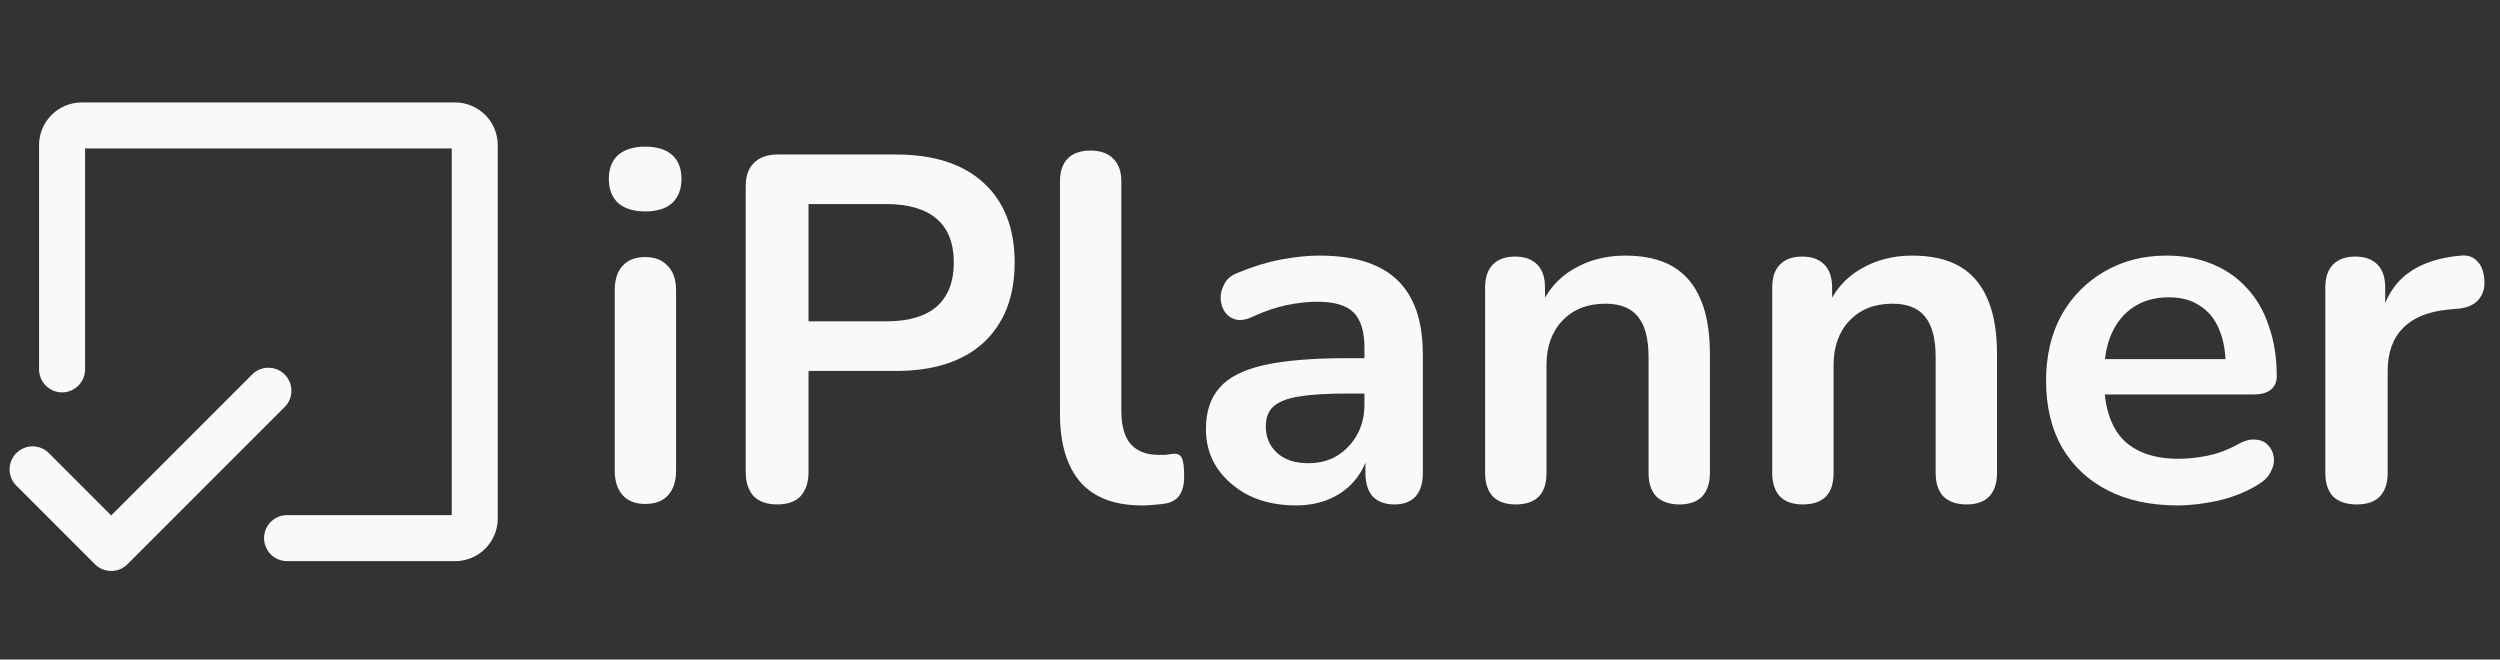 <svg width="163" height="43" viewBox="0 0 163 43" fill="none" xmlns="http://www.w3.org/2000/svg">
<rect x="0" y="0" width="163" height="43" fill="#333333" stroke="none"/>
<path d="M4.047 24.083V9.461C4.047 9.121 4.182 8.795 4.422 8.555C4.662 8.315 4.988 8.18 5.328 8.18H29.672C30.012 8.18 30.338 8.315 30.578 8.555C30.818 8.795 30.953 9.121 30.953 9.461V33.805C30.953 34.145 30.818 34.47 30.578 34.711C30.338 34.951 30.012 35.086 29.672 35.086H18.717" stroke="#F8F9FA" stroke-width="3" stroke-linecap="round" stroke-linejoin="round"/>
<path d="M17.5 25.477L7.25 35.727L2.125 30.602" stroke="#F8F9FA" stroke-width="3" stroke-linecap="round" stroke-linejoin="round"/>
<path d="M42.064 32.857C41.424 32.857 40.933 32.665 40.592 32.281C40.251 31.897 40.08 31.363 40.08 30.681V18.937C40.08 18.233 40.251 17.7 40.592 17.337C40.933 16.953 41.424 16.761 42.064 16.761C42.704 16.761 43.195 16.953 43.536 17.337C43.899 17.7 44.08 18.233 44.08 18.937V30.681C44.08 31.363 43.909 31.897 43.568 32.281C43.227 32.665 42.725 32.857 42.064 32.857ZM42.064 13.785C41.317 13.785 40.731 13.604 40.304 13.241C39.899 12.857 39.696 12.334 39.696 11.673C39.696 10.99 39.899 10.467 40.304 10.105C40.731 9.742 41.317 9.561 42.064 9.561C42.832 9.561 43.419 9.742 43.824 10.105C44.229 10.467 44.432 10.99 44.432 11.673C44.432 12.334 44.229 12.857 43.824 13.241C43.419 13.604 42.832 13.785 42.064 13.785ZM50.668 32.889C50.007 32.889 49.495 32.708 49.132 32.345C48.791 31.961 48.62 31.438 48.62 30.777V12.153C48.62 11.47 48.802 10.958 49.164 10.617C49.527 10.254 50.039 10.073 50.7 10.073H58.412C60.887 10.073 62.796 10.691 64.14 11.929C65.484 13.166 66.156 14.894 66.156 17.113C66.156 19.331 65.484 21.07 64.14 22.329C62.796 23.566 60.887 24.185 58.412 24.185H52.716V30.777C52.716 31.438 52.546 31.961 52.204 32.345C51.863 32.708 51.351 32.889 50.668 32.889ZM52.716 20.953H57.772C59.223 20.953 60.322 20.633 61.068 19.993C61.815 19.331 62.188 18.372 62.188 17.113C62.188 15.854 61.815 14.905 61.068 14.265C60.322 13.625 59.223 13.305 57.772 13.305H52.716V20.953ZM74.455 32.953C72.685 32.953 71.351 32.452 70.455 31.449C69.559 30.425 69.111 28.931 69.111 26.969V11.833C69.111 11.171 69.282 10.67 69.623 10.329C69.965 9.987 70.455 9.817 71.095 9.817C71.735 9.817 72.226 9.987 72.567 10.329C72.93 10.67 73.111 11.171 73.111 11.833V26.777C73.111 27.758 73.314 28.483 73.719 28.953C74.146 29.422 74.743 29.657 75.511 29.657C75.682 29.657 75.842 29.657 75.991 29.657C76.141 29.636 76.29 29.614 76.439 29.593C76.738 29.55 76.941 29.636 77.047 29.849C77.154 30.041 77.207 30.446 77.207 31.065C77.207 31.598 77.101 32.014 76.887 32.313C76.674 32.611 76.322 32.793 75.831 32.857C75.618 32.878 75.394 32.9 75.159 32.921C74.925 32.942 74.69 32.953 74.455 32.953ZM84.482 32.953C83.351 32.953 82.338 32.739 81.442 32.313C80.567 31.865 79.874 31.267 79.362 30.521C78.871 29.774 78.626 28.931 78.626 27.993C78.626 26.841 78.925 25.934 79.522 25.273C80.119 24.59 81.09 24.099 82.434 23.801C83.778 23.502 85.581 23.353 87.842 23.353H89.442V25.657H87.874C86.551 25.657 85.495 25.721 84.706 25.849C83.917 25.977 83.351 26.201 83.01 26.521C82.69 26.82 82.53 27.246 82.53 27.801C82.53 28.505 82.775 29.081 83.266 29.529C83.757 29.977 84.439 30.201 85.314 30.201C86.018 30.201 86.637 30.041 87.17 29.721C87.725 29.38 88.162 28.921 88.482 28.345C88.802 27.769 88.962 27.108 88.962 26.361V22.681C88.962 21.614 88.727 20.846 88.258 20.377C87.789 19.907 86.999 19.673 85.89 19.673C85.271 19.673 84.599 19.747 83.874 19.897C83.17 20.046 82.423 20.302 81.634 20.665C81.229 20.857 80.866 20.91 80.546 20.825C80.247 20.739 80.013 20.569 79.842 20.313C79.671 20.035 79.586 19.737 79.586 19.417C79.586 19.097 79.671 18.788 79.842 18.489C80.013 18.169 80.301 17.934 80.706 17.785C81.687 17.38 82.626 17.091 83.522 16.921C84.439 16.75 85.271 16.665 86.018 16.665C87.554 16.665 88.813 16.899 89.794 17.369C90.797 17.838 91.543 18.553 92.034 19.513C92.525 20.451 92.77 21.668 92.77 23.161V30.841C92.77 31.502 92.61 32.014 92.29 32.377C91.97 32.718 91.511 32.889 90.914 32.889C90.317 32.889 89.847 32.718 89.506 32.377C89.186 32.014 89.026 31.502 89.026 30.841V29.305H89.282C89.133 30.052 88.834 30.702 88.386 31.257C87.959 31.79 87.415 32.206 86.754 32.505C86.093 32.803 85.335 32.953 84.482 32.953ZM98.814 32.889C98.174 32.889 97.683 32.718 97.342 32.377C97.001 32.014 96.83 31.502 96.83 30.841V18.745C96.83 18.084 97.001 17.582 97.342 17.241C97.683 16.899 98.163 16.729 98.782 16.729C99.401 16.729 99.881 16.899 100.222 17.241C100.563 17.582 100.734 18.084 100.734 18.745V20.921L100.382 20.121C100.851 18.99 101.577 18.137 102.558 17.561C103.561 16.963 104.691 16.665 105.95 16.665C107.209 16.665 108.243 16.899 109.054 17.369C109.865 17.838 110.473 18.553 110.878 19.513C111.283 20.451 111.486 21.646 111.486 23.097V30.841C111.486 31.502 111.315 32.014 110.974 32.377C110.633 32.718 110.142 32.889 109.502 32.889C108.862 32.889 108.361 32.718 107.998 32.377C107.657 32.014 107.486 31.502 107.486 30.841V23.289C107.486 22.073 107.251 21.188 106.782 20.633C106.334 20.078 105.63 19.801 104.67 19.801C103.497 19.801 102.558 20.174 101.854 20.921C101.171 21.646 100.83 22.617 100.83 23.833V30.841C100.83 32.206 100.158 32.889 98.814 32.889ZM117.533 32.889C116.893 32.889 116.402 32.718 116.061 32.377C115.719 32.014 115.549 31.502 115.549 30.841V18.745C115.549 18.084 115.719 17.582 116.061 17.241C116.402 16.899 116.882 16.729 117.501 16.729C118.119 16.729 118.599 16.899 118.941 17.241C119.282 17.582 119.453 18.084 119.453 18.745V20.921L119.101 20.121C119.57 18.99 120.295 18.137 121.277 17.561C122.279 16.963 123.41 16.665 124.669 16.665C125.927 16.665 126.962 16.899 127.773 17.369C128.583 17.838 129.191 18.553 129.597 19.513C130.002 20.451 130.205 21.646 130.205 23.097V30.841C130.205 31.502 130.034 32.014 129.693 32.377C129.351 32.718 128.861 32.889 128.221 32.889C127.581 32.889 127.079 32.718 126.717 32.377C126.375 32.014 126.205 31.502 126.205 30.841V23.289C126.205 22.073 125.97 21.188 125.501 20.633C125.053 20.078 124.349 19.801 123.389 19.801C122.215 19.801 121.277 20.174 120.573 20.921C119.89 21.646 119.549 22.617 119.549 23.833V30.841C119.549 32.206 118.877 32.889 117.533 32.889ZM141.98 32.953C140.209 32.953 138.684 32.622 137.404 31.961C136.124 31.299 135.132 30.361 134.428 29.145C133.745 27.929 133.404 26.489 133.404 24.825C133.404 23.203 133.734 21.785 134.396 20.569C135.078 19.353 136.006 18.404 137.18 17.721C138.374 17.017 139.729 16.665 141.244 16.665C142.353 16.665 143.345 16.846 144.22 17.209C145.116 17.572 145.873 18.094 146.492 18.777C147.132 19.459 147.612 20.291 147.932 21.273C148.273 22.233 148.444 23.321 148.444 24.537C148.444 24.921 148.305 25.22 148.028 25.433C147.772 25.625 147.398 25.721 146.908 25.721H136.636V23.417H145.628L145.116 23.897C145.116 22.916 144.966 22.094 144.668 21.433C144.39 20.771 143.974 20.27 143.42 19.929C142.886 19.566 142.214 19.385 141.404 19.385C140.508 19.385 139.74 19.598 139.1 20.025C138.481 20.43 138.001 21.017 137.66 21.785C137.34 22.532 137.18 23.427 137.18 24.473V24.697C137.18 26.446 137.585 27.758 138.396 28.633C139.228 29.486 140.444 29.913 142.044 29.913C142.598 29.913 143.217 29.849 143.9 29.721C144.604 29.572 145.265 29.326 145.884 28.985C146.332 28.729 146.726 28.622 147.068 28.665C147.409 28.686 147.676 28.803 147.868 29.017C148.081 29.23 148.209 29.497 148.252 29.817C148.294 30.116 148.23 30.425 148.06 30.745C147.91 31.065 147.644 31.342 147.26 31.577C146.513 32.046 145.649 32.398 144.668 32.633C143.708 32.846 142.812 32.953 141.98 32.953ZM153.659 32.889C152.998 32.889 152.486 32.718 152.123 32.377C151.782 32.014 151.611 31.502 151.611 30.841V18.745C151.611 18.084 151.782 17.582 152.123 17.241C152.465 16.899 152.945 16.729 153.563 16.729C154.182 16.729 154.662 16.899 155.003 17.241C155.345 17.582 155.515 18.084 155.515 18.745V20.761H155.195C155.494 19.481 156.081 18.51 156.955 17.849C157.83 17.188 158.993 16.793 160.443 16.665C160.891 16.622 161.243 16.739 161.499 17.017C161.777 17.273 161.937 17.678 161.979 18.233C162.022 18.766 161.894 19.203 161.595 19.545C161.318 19.865 160.891 20.057 160.315 20.121L159.611 20.185C158.31 20.313 157.329 20.718 156.667 21.401C156.006 22.062 155.675 23.001 155.675 24.217V30.841C155.675 31.502 155.505 32.014 155.163 32.377C154.822 32.718 154.321 32.889 153.659 32.889Z" fill="#F8F9FA"/>
</svg>
